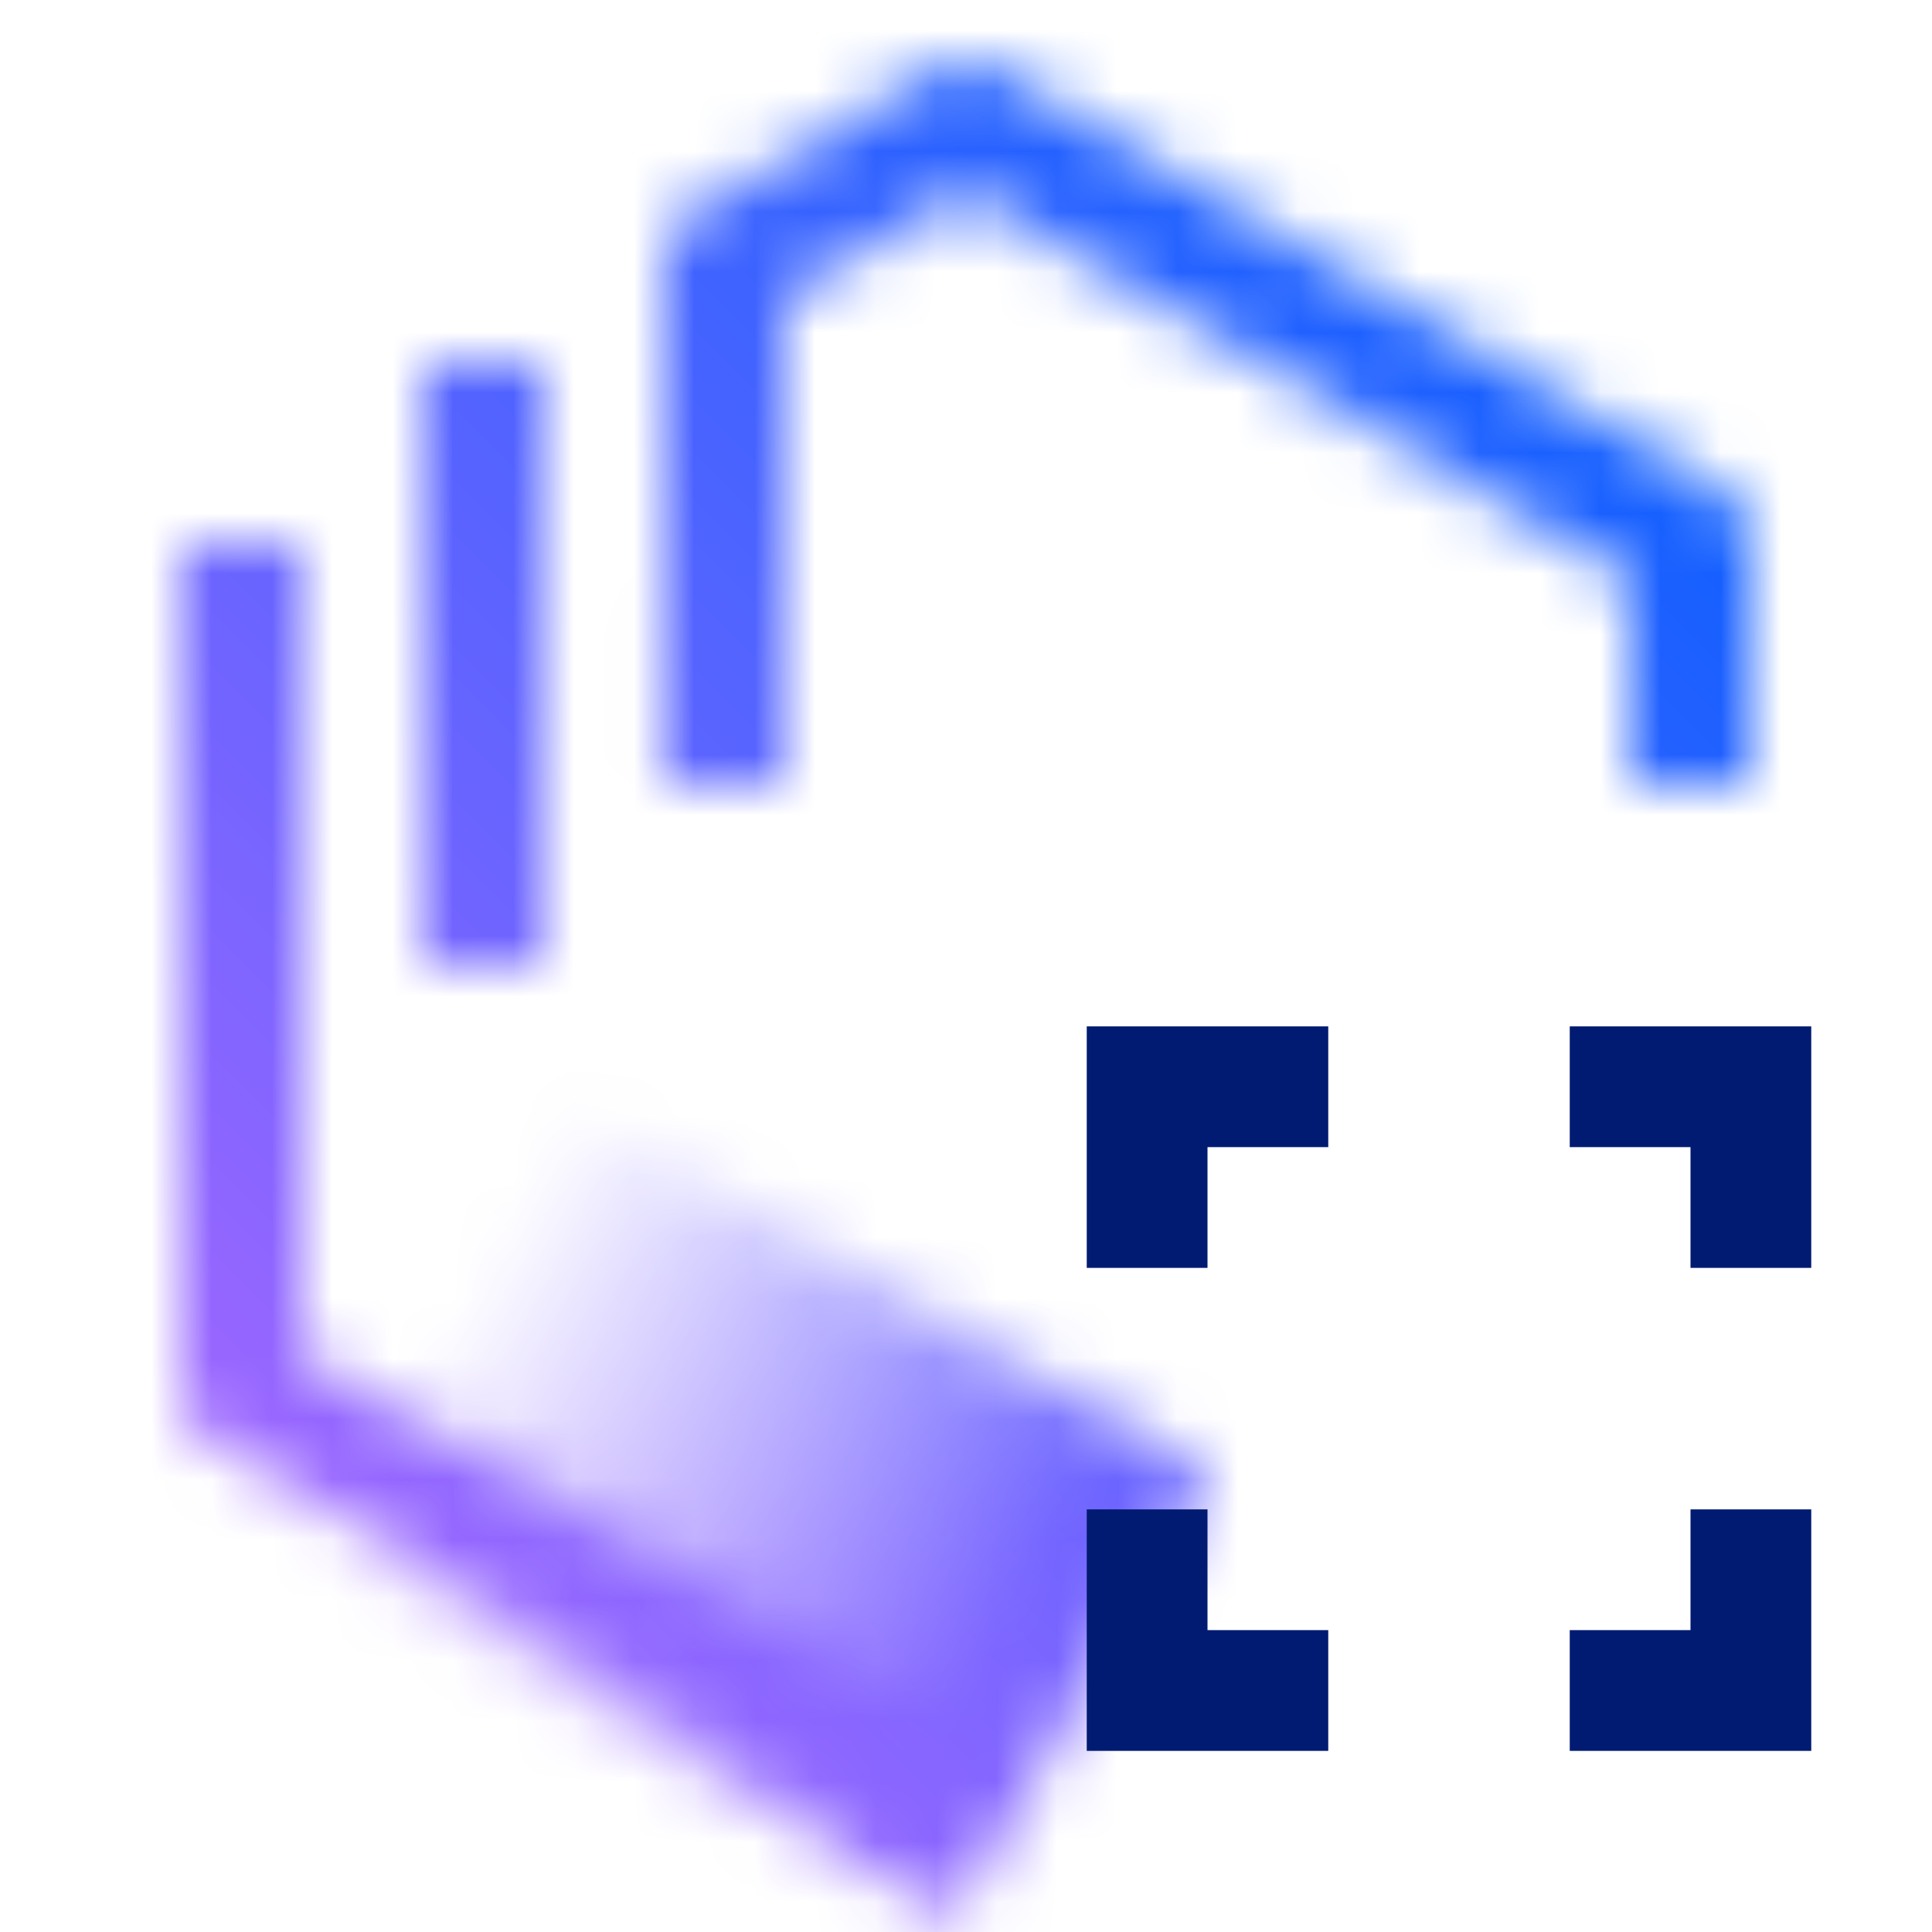 <svg id="WaziSandbox" xmlns="http://www.w3.org/2000/svg" viewBox="0 0 32 32"><defs><linearGradient id="8fa0kvs6ha" x1="1526.843" y1="234.303" x2="1539.843" y2="234.303" gradientTransform="matrix(1.03 0 0 .848 -1567.477 -173.977)" gradientUnits="userSpaceOnUse"><stop offset=".1" stop-opacity="0"></stop><stop offset=".9"></stop></linearGradient><linearGradient id="legsb975bc" y1="32" x2="32" gradientUnits="userSpaceOnUse"><stop offset=".1" stop-color="#ae67ff"></stop><stop offset=".9" stop-color="#005fff"></stop></linearGradient><mask id="5089n3gwxb" x="0" y="0" width="32" height="32" maskUnits="userSpaceOnUse"><path d="M15.486 30.864 3.5 23.876a1 1 0 0 1-.5-.864V9h2v13.438l11.494 6.7zM12.992 13.017h-2L11 4.337a1 1 0 0 1 .5-.866l4.02-2.313a1 1 0 0 1 1 0L28.5 8.136A1 1 0 0 1 29 9v4h-2V9.575L16.017 3.18 13 4.917z" style="fill:#fff"></path><path style="fill:#fff" d="M7 6h2v10H7z"></path><path transform="rotate(30 12.138 24.76)" style="fill:url(#8fa0kvs6ha)" d="M5.442 20.519h13.392v8.482H5.442z"></path></mask></defs><g style="mask:url(#5089n3gwxb)"><path style="fill:url(#legsb975bc)" d="M0 0h32v32H0z"></path></g><path style="fill:#001b71" d="M20 21v-2h2v-2h-4v4h2zM26 19h2v2h2v-4h-4v2zM22 27h-2v-2h-2v4h4v-2zM28 25v2h-2v2h4v-4h-2z"></path></svg>